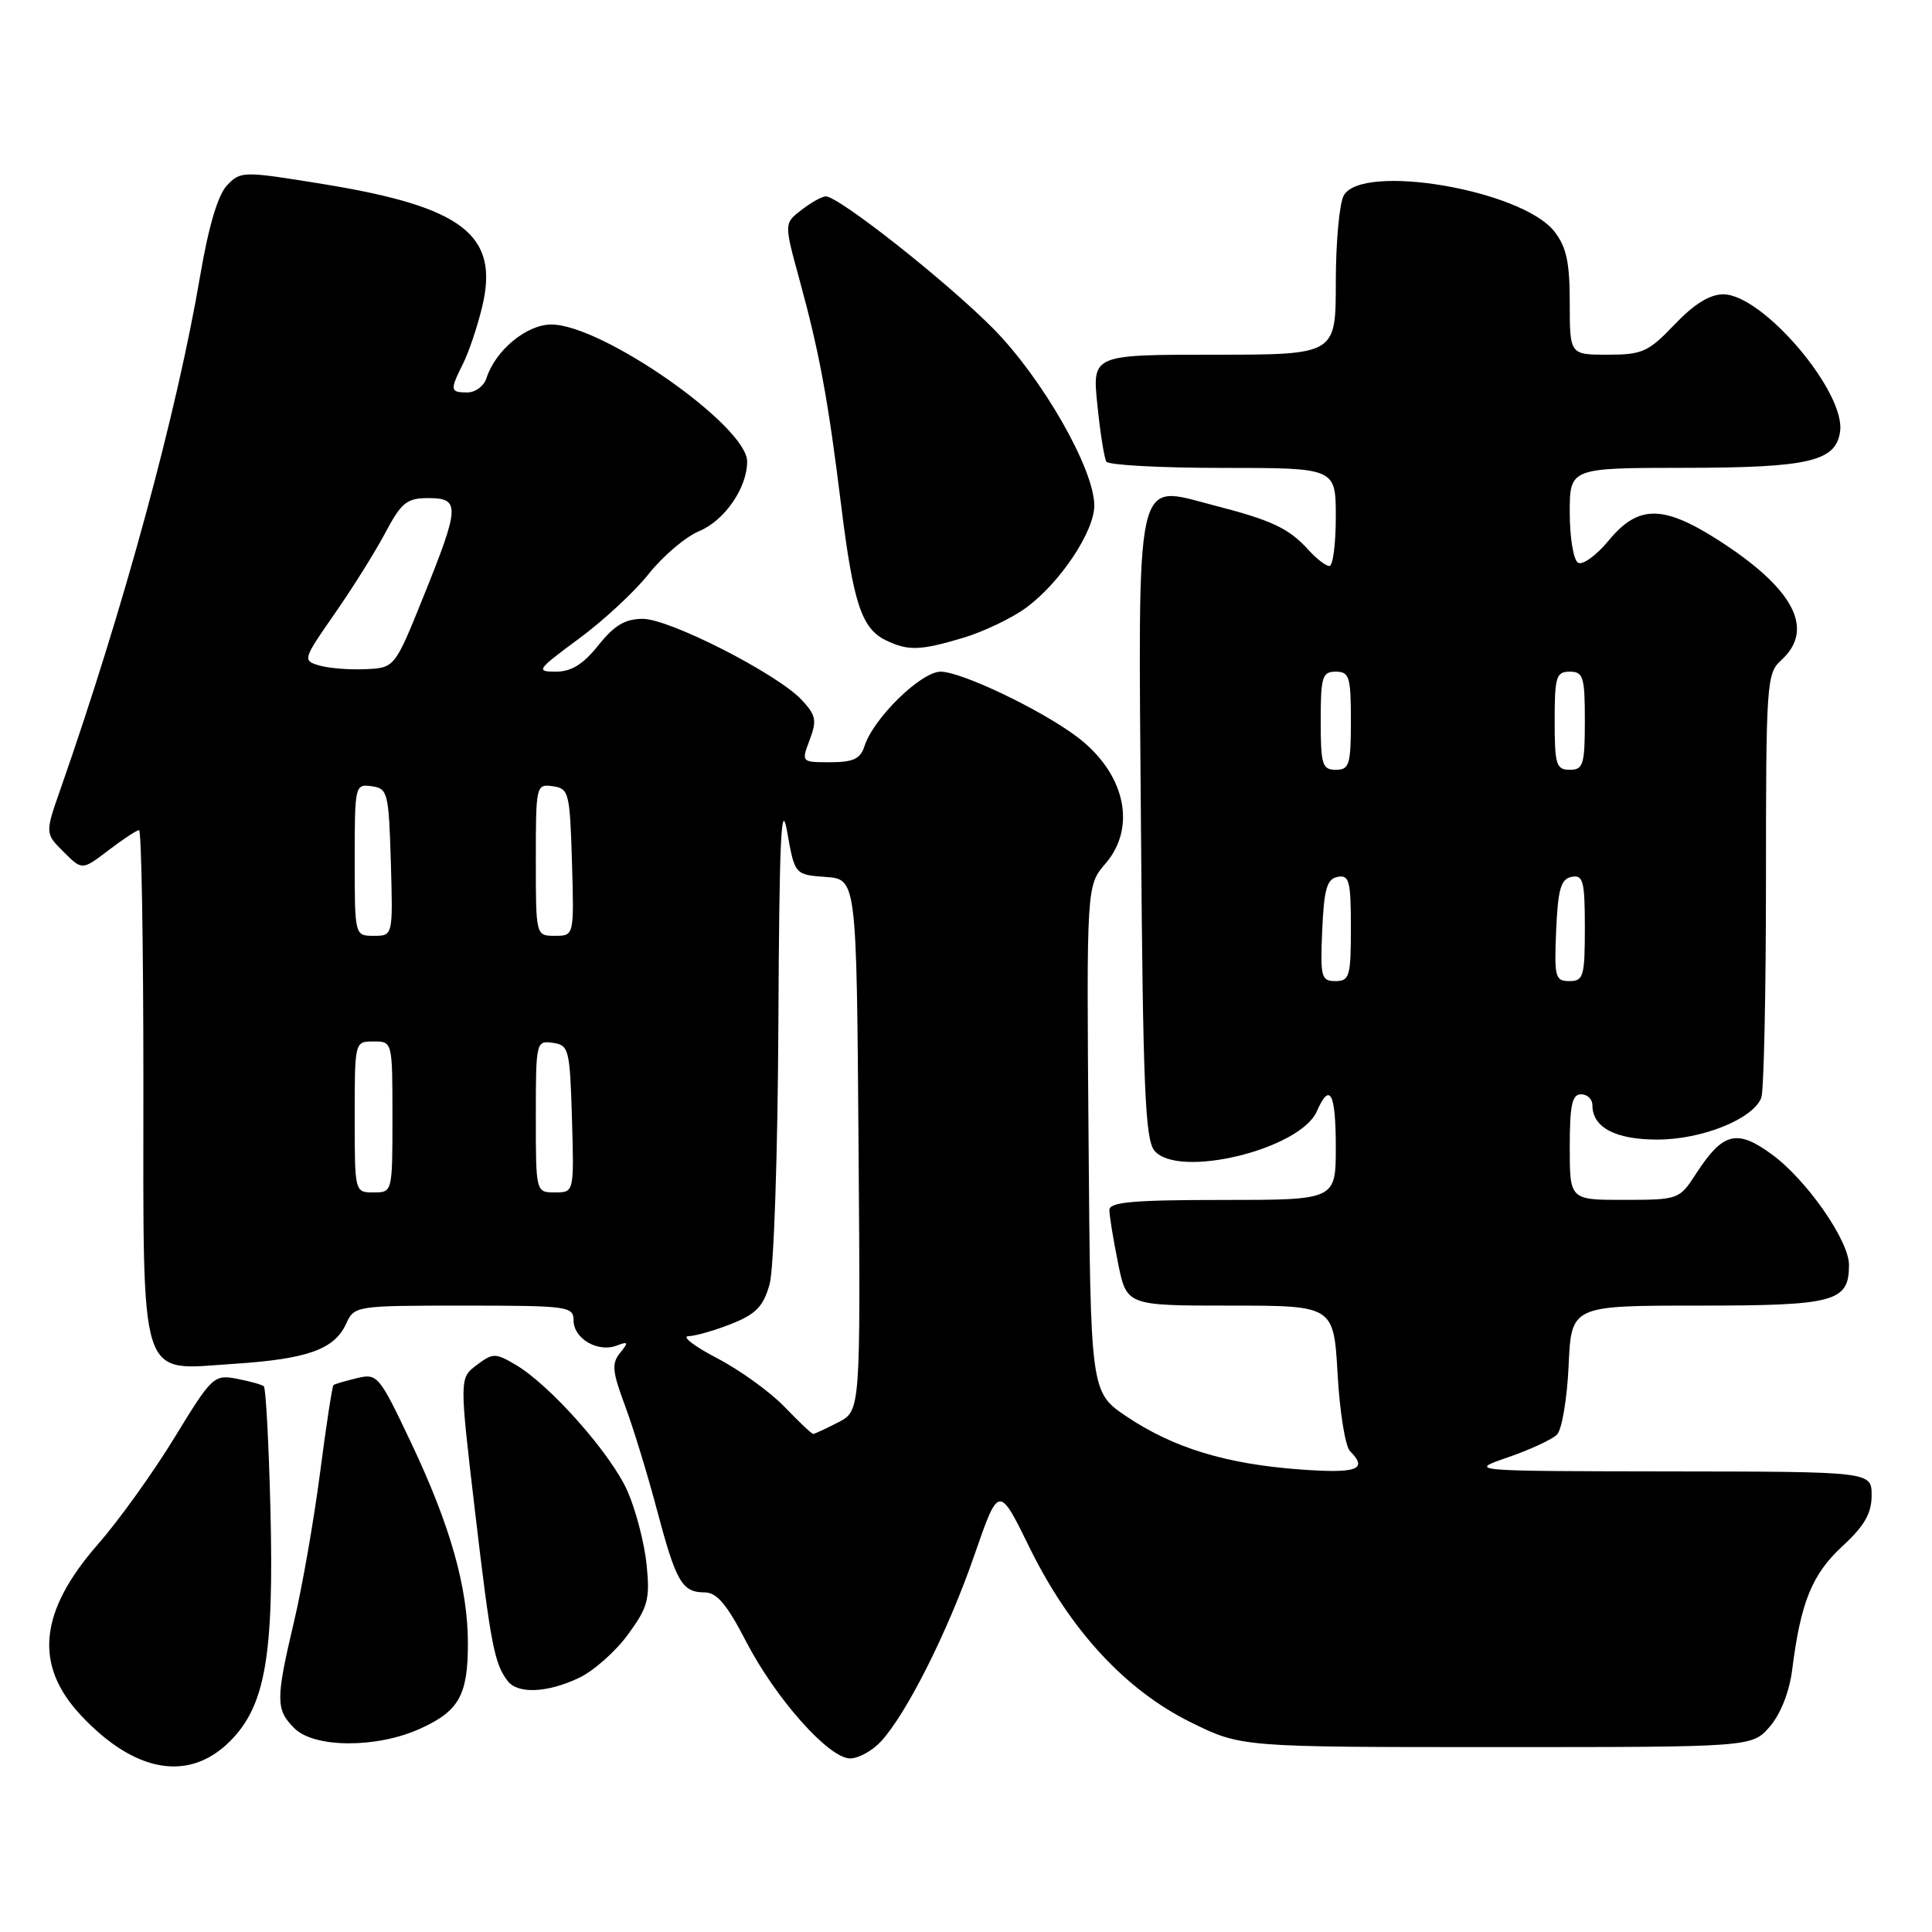 <?xml version="1.0" encoding="UTF-8" standalone="no"?>
<!DOCTYPE svg PUBLIC "-//W3C//DTD SVG 1.1//EN" "http://www.w3.org/Graphics/SVG/1.1/DTD/svg11.dtd" >
<svg xmlns="http://www.w3.org/2000/svg" xmlns:xlink="http://www.w3.org/1999/xlink" version="1.1" viewBox="0 0 256 256">
 <g >
 <path fill="currentColor"
d=" M 30.48 230.72 C 35.17 226.03 36.32 219.36 35.83 199.84 C 35.61 191.18 35.22 183.91 34.96 183.69 C 34.71 183.47 33.09 183.02 31.37 182.69 C 28.35 182.12 28.08 182.37 23.11 190.51 C 20.29 195.13 15.73 201.48 12.98 204.62 C 5.17 213.54 4.47 220.63 10.73 227.30 C 17.87 234.92 25.04 236.16 30.48 230.72 Z  M 116.73 230.75 C 120.14 227.06 125.63 216.13 129.09 206.12 C 132.34 196.74 132.34 196.74 136.42 205.06 C 141.78 215.99 149.14 223.96 157.82 228.23 C 164.45 231.50 164.45 231.50 198.31 231.50 C 232.17 231.50 232.17 231.50 234.52 228.77 C 235.94 227.12 237.11 224.15 237.47 221.27 C 238.60 212.31 240.10 208.61 244.11 204.90 C 247.05 202.19 248.00 200.53 248.00 198.15 C 248.00 195.00 248.00 195.00 221.25 194.97 C 194.50 194.93 194.50 194.93 199.82 193.10 C 202.75 192.09 205.67 190.73 206.31 190.09 C 206.96 189.44 207.65 185.33 207.85 180.96 C 208.21 173.00 208.21 173.00 225.03 173.00 C 243.17 173.00 245.00 172.51 245.00 167.60 C 245.00 164.36 239.32 156.24 234.71 152.91 C 230.11 149.57 228.28 150.06 224.73 155.53 C 222.53 158.93 222.41 158.98 215.25 158.99 C 208.00 159.00 208.00 159.00 208.00 152.00 C 208.00 146.44 208.31 145.00 209.50 145.00 C 210.32 145.00 211.00 145.64 211.00 146.43 C 211.00 149.39 214.03 151.00 219.61 151.00 C 225.52 151.00 232.30 148.27 233.38 145.46 C 233.72 144.57 234.00 131.57 234.00 116.57 C 234.00 90.58 234.09 89.23 236.00 87.50 C 240.55 83.39 237.72 77.99 227.64 71.54 C 220.34 66.88 217.06 66.89 213.16 71.62 C 211.53 73.60 209.69 74.93 209.09 74.56 C 208.49 74.19 208.00 71.21 208.00 67.94 C 208.00 62.00 208.00 62.00 223.25 61.99 C 239.69 61.97 243.26 61.14 243.82 57.19 C 244.58 51.94 233.57 39.00 228.34 39.00 C 226.55 39.00 224.46 40.30 221.89 43.00 C 218.43 46.63 217.62 47.00 213.04 47.00 C 208.00 47.00 208.00 47.00 208.00 40.13 C 208.00 34.72 207.56 32.72 205.95 30.66 C 201.60 25.14 180.38 21.55 178.04 25.93 C 177.47 27.00 177.00 32.17 177.00 37.43 C 177.00 47.00 177.00 47.00 160.86 47.00 C 144.72 47.00 144.72 47.00 145.41 53.67 C 145.78 57.34 146.32 60.71 146.60 61.17 C 146.89 61.63 153.84 62.00 162.06 62.00 C 177.00 62.00 177.00 62.00 177.00 68.50 C 177.00 72.08 176.62 75.00 176.15 75.00 C 175.69 75.00 174.46 74.06 173.42 72.91 C 170.78 69.99 168.55 68.94 160.73 66.93 C 150.27 64.24 150.81 61.79 151.19 110.27 C 151.45 144.05 151.74 150.99 152.97 152.47 C 156.10 156.23 172.27 152.31 174.49 147.25 C 176.21 143.31 177.00 144.80 177.00 152.00 C 177.00 159.00 177.00 159.00 162.00 159.00 C 150.17 159.00 147.00 159.28 147.00 160.33 C 147.00 161.07 147.51 164.22 148.14 167.33 C 149.28 173.00 149.28 173.00 163.00 173.00 C 176.72 173.00 176.72 173.00 177.24 182.08 C 177.52 187.07 178.26 191.66 178.88 192.28 C 181.32 194.72 179.83 195.27 172.25 194.71 C 162.48 193.99 155.53 191.87 149.35 187.74 C 144.50 184.50 144.50 184.50 144.24 150.92 C 143.97 117.34 143.97 117.34 146.49 114.42 C 150.68 109.55 149.06 102.39 142.67 97.60 C 137.90 94.02 127.38 89.00 124.64 89.00 C 122.04 89.00 115.71 95.19 114.54 98.89 C 114.01 100.55 113.05 101.00 110.02 101.00 C 106.17 101.00 106.17 101.00 107.29 98.03 C 108.26 95.46 108.12 94.76 106.22 92.73 C 102.95 89.26 88.72 82.00 85.17 82.00 C 82.84 82.00 81.40 82.86 79.29 85.50 C 77.27 88.03 75.71 89.00 73.64 89.00 C 70.96 89.00 71.15 88.73 76.68 84.65 C 79.93 82.26 84.12 78.38 85.98 76.02 C 87.85 73.67 90.85 71.12 92.66 70.37 C 96.03 68.96 99.00 64.64 99.00 61.15 C 99.00 56.45 79.78 43.00 73.06 43.00 C 69.77 43.00 65.64 46.42 64.46 50.11 C 64.13 51.15 63.00 52.00 61.93 52.00 C 59.63 52.00 59.59 51.72 61.35 48.20 C 62.10 46.72 63.23 43.36 63.87 40.74 C 66.22 31.13 61.39 27.40 42.70 24.37 C 32.16 22.66 31.89 22.67 30.08 24.56 C 28.88 25.83 27.64 29.97 26.53 36.50 C 23.42 54.77 16.43 80.46 8.05 104.46 C 5.96 110.42 5.96 110.42 8.42 112.87 C 10.88 115.33 10.88 115.33 14.37 112.67 C 16.29 111.20 18.12 110.00 18.43 110.00 C 18.74 110.00 19.00 124.97 19.00 143.28 C 19.00 183.93 18.24 181.54 30.93 180.72 C 40.75 180.08 44.31 178.81 45.87 175.39 C 46.94 173.03 47.14 173.00 61.48 173.00 C 75.25 173.00 76.00 173.10 76.00 174.96 C 76.00 177.36 79.19 179.24 81.68 178.31 C 83.26 177.71 83.33 177.84 82.16 179.27 C 81.03 180.66 81.13 181.74 82.80 186.21 C 83.89 189.12 85.79 195.32 87.03 200.00 C 89.58 209.62 90.37 211.00 93.37 211.00 C 94.98 211.01 96.32 212.59 98.83 217.45 C 102.77 225.07 109.82 233.00 112.65 233.00 C 113.75 233.00 115.59 231.99 116.73 230.75 Z  M 55.67 229.06 C 60.82 226.73 62.00 224.62 62.00 217.78 C 62.00 210.38 59.68 202.17 54.50 191.23 C 50.23 182.22 50.01 181.96 47.30 182.61 C 45.76 182.98 44.36 183.39 44.19 183.53 C 44.02 183.67 43.22 188.90 42.41 195.14 C 41.60 201.39 40.05 210.25 38.97 214.83 C 36.52 225.21 36.52 226.52 39.00 229.00 C 41.64 231.64 49.93 231.67 55.67 229.06 Z  M 76.72 222.33 C 78.65 221.41 81.57 218.83 83.21 216.58 C 85.86 212.96 86.14 211.92 85.68 207.33 C 85.39 204.48 84.25 200.09 83.14 197.57 C 80.94 192.61 72.88 183.51 68.31 180.83 C 65.63 179.26 65.31 179.26 63.16 180.88 C 60.87 182.61 60.87 182.61 62.94 200.25 C 65.03 218.00 65.51 220.46 67.28 222.75 C 68.62 224.49 72.54 224.31 76.72 222.33 Z  M 127.58 84.53 C 130.30 83.72 134.09 81.91 135.99 80.51 C 140.50 77.18 145.00 70.42 145.00 66.98 C 145.00 62.17 138.14 50.16 131.62 43.55 C 125.45 37.31 111.10 25.98 109.41 26.02 C 108.91 26.03 107.46 26.84 106.20 27.82 C 103.89 29.59 103.89 29.59 105.93 37.04 C 108.58 46.73 109.71 52.83 111.47 67.05 C 113.06 79.91 114.18 83.29 117.36 84.83 C 120.33 86.27 121.90 86.22 127.58 84.53 Z  M 103.95 186.41 C 102.05 184.44 98.03 181.53 95.00 179.96 C 91.97 178.38 90.28 177.07 91.23 177.05 C 92.18 177.02 94.76 176.28 96.96 175.40 C 100.19 174.11 101.16 173.09 101.98 170.15 C 102.54 168.11 103.06 152.86 103.14 135.50 C 103.26 111.18 103.51 105.73 104.30 110.20 C 105.31 115.90 105.31 115.90 109.40 116.20 C 113.50 116.50 113.50 116.50 113.76 151.72 C 114.03 186.94 114.03 186.94 111.06 188.47 C 109.43 189.31 107.94 190.00 107.75 190.00 C 107.55 190.00 105.84 188.38 103.95 186.41 Z  M 47.00 148.00 C 47.00 138.00 47.00 138.00 49.50 138.00 C 52.00 138.00 52.00 138.00 52.00 148.00 C 52.00 158.00 52.00 158.00 49.50 158.00 C 47.00 158.00 47.00 158.00 47.00 148.00 Z  M 71.00 147.93 C 71.00 138.06 71.04 137.87 73.25 138.18 C 75.38 138.48 75.51 139.00 75.79 148.25 C 76.07 158.00 76.07 158.00 73.54 158.00 C 71.00 158.00 71.00 158.00 71.00 147.93 Z  M 175.20 123.26 C 175.44 117.78 175.83 116.46 177.25 116.19 C 178.78 115.89 179.00 116.73 179.00 122.93 C 179.00 129.39 178.82 130.00 176.95 130.00 C 175.07 130.00 174.93 129.48 175.20 123.26 Z  M 206.20 123.26 C 206.44 117.78 206.83 116.46 208.25 116.19 C 209.78 115.89 210.00 116.73 210.00 122.93 C 210.00 129.39 209.82 130.00 207.95 130.00 C 206.07 130.00 205.93 129.48 206.20 123.26 Z  M 47.00 113.93 C 47.00 104.06 47.04 103.87 49.25 104.18 C 51.38 104.48 51.51 105.00 51.79 114.25 C 52.07 124.00 52.07 124.00 49.54 124.00 C 47.00 124.00 47.00 124.00 47.00 113.93 Z  M 71.00 113.93 C 71.00 104.06 71.04 103.87 73.25 104.18 C 75.38 104.48 75.51 105.00 75.79 114.25 C 76.07 124.00 76.07 124.00 73.54 124.00 C 71.00 124.00 71.00 124.00 71.00 113.93 Z  M 175.00 95.50 C 175.00 89.67 175.21 89.00 177.00 89.00 C 178.79 89.00 179.00 89.67 179.00 95.50 C 179.00 101.33 178.79 102.00 177.00 102.00 C 175.21 102.00 175.00 101.33 175.00 95.50 Z  M 206.00 95.50 C 206.00 89.67 206.21 89.00 208.00 89.00 C 209.79 89.00 210.00 89.67 210.00 95.50 C 210.00 101.33 209.79 102.00 208.00 102.00 C 206.21 102.00 206.00 101.33 206.00 95.50 Z  M 42.27 88.17 C 40.09 87.52 40.14 87.36 44.33 81.34 C 46.69 77.96 49.72 73.12 51.06 70.59 C 53.19 66.58 53.91 66.00 56.75 66.00 C 60.99 66.00 60.94 67.08 56.13 79.00 C 52.30 88.50 52.30 88.50 48.40 88.67 C 46.26 88.77 43.50 88.54 42.27 88.17 Z "/>
</g>
</svg>